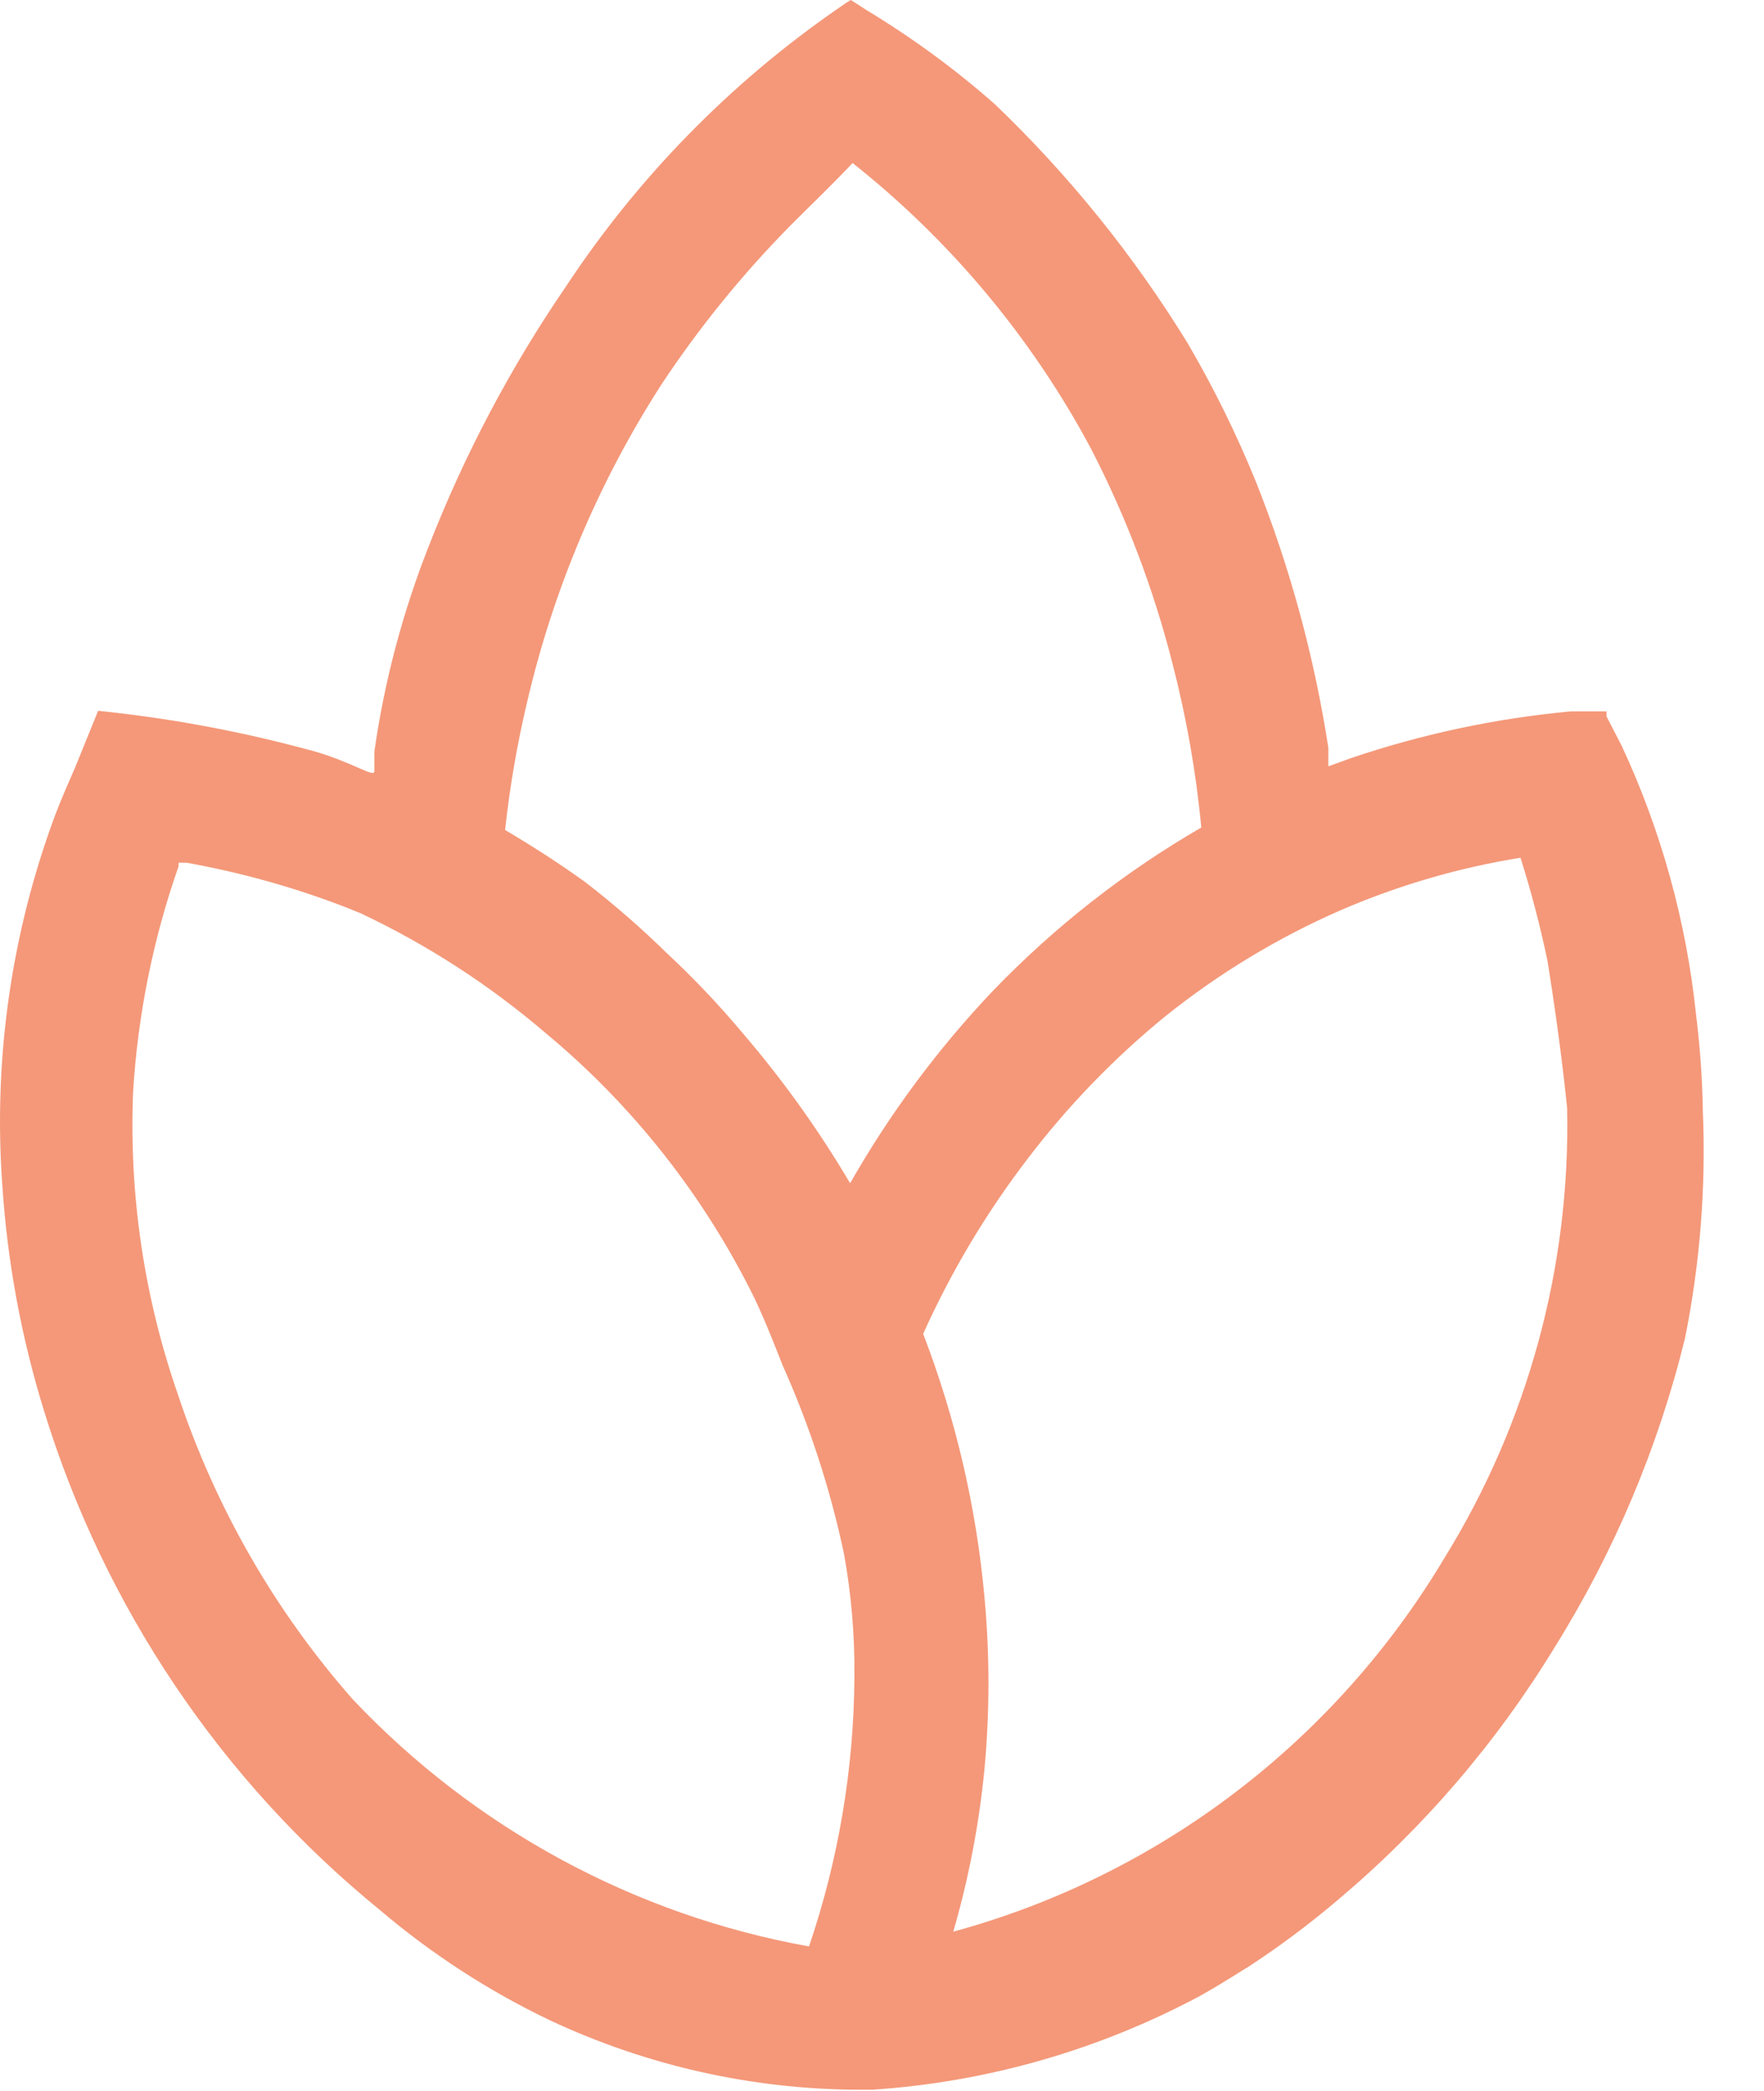 <svg width="27" height="32" viewBox="0 0 27 32" fill="none" xmlns="http://www.w3.org/2000/svg">
<path d="M26.064 17.002C26.056 16.509 26.021 16.017 25.96 15.527C25.811 14.103 25.427 12.714 24.823 11.416L24.589 10.963V10.887H24.457H24.044C22.895 10.993 21.763 11.234 20.67 11.605L20.332 11.728V11.445C20.117 10.049 19.745 8.683 19.223 7.372C18.926 6.642 18.577 5.934 18.18 5.255C17.356 3.913 16.365 2.684 15.23 1.597C14.617 1.056 13.956 0.573 13.257 0.151L13.097 0.047L13.022 0L12.947 0.047L12.796 0.151C11.163 1.285 9.759 2.722 8.662 4.385C7.81 5.629 7.104 6.967 6.557 8.373C6.161 9.38 5.883 10.43 5.73 11.502C5.73 11.605 5.73 11.7 5.73 11.804C5.73 11.908 5.392 11.662 4.79 11.492L4.574 11.435C3.566 11.17 2.539 10.984 1.502 10.878L1.145 11.757C1.041 11.993 0.938 12.229 0.844 12.475C0.171 14.284 -0.105 16.219 0.036 18.145C0.113 19.316 0.328 20.474 0.675 21.595C1.598 24.596 3.387 27.254 5.815 29.231C6.609 29.906 7.487 30.475 8.427 30.923C9.899 31.611 11.501 31.973 13.125 31.981H13.351C15.105 31.865 16.816 31.375 18.368 30.545C18.725 30.346 19.082 30.11 19.092 30.11C19.573 29.796 20.035 29.452 20.473 29.08C21.783 27.978 22.907 26.669 23.799 25.205C24.709 23.746 25.381 22.151 25.791 20.48C26.021 19.336 26.113 18.168 26.064 17.002ZM13.078 25.668C13.069 27.07 12.834 28.462 12.383 29.788C9.715 29.309 7.269 27.984 5.401 26.008C4.204 24.65 3.294 23.062 2.723 21.34C2.207 19.857 1.974 18.288 2.037 16.718C2.108 15.538 2.342 14.374 2.733 13.259V13.203H2.855C3.686 13.352 4.5 13.579 5.288 13.883L5.523 13.978C6.539 14.458 7.487 15.071 8.342 15.802C9.689 16.918 10.784 18.31 11.556 19.884C11.734 20.262 11.885 20.659 11.979 20.895C12.393 21.82 12.708 22.786 12.918 23.778C13.031 24.401 13.084 25.034 13.078 25.668ZM13.012 18.108C12.532 17.295 11.982 16.527 11.368 15.811C11.008 15.381 10.622 14.974 10.212 14.592C9.814 14.202 9.394 13.836 8.953 13.496C8.558 13.212 8.145 12.947 7.731 12.702C7.803 12.04 7.916 11.383 8.07 10.736C8.473 9.01 9.169 7.366 10.128 5.878C10.708 5.003 11.372 4.186 12.11 3.44C12.42 3.128 12.749 2.816 13.05 2.495C14.55 3.684 15.791 5.17 16.696 6.861C17.236 7.906 17.655 9.009 17.945 10.15C18.159 10.975 18.307 11.815 18.387 12.664C17.215 13.343 16.143 14.183 15.202 15.159C14.356 16.049 13.621 17.04 13.012 18.108ZM22.108 23.844C20.431 26.655 17.737 28.705 14.591 29.562C14.828 28.744 14.989 27.905 15.07 27.057C15.149 26.193 15.149 25.323 15.07 24.458C14.945 23.073 14.629 21.711 14.13 20.413C14.556 19.466 15.089 18.572 15.718 17.748C16.335 16.936 17.044 16.2 17.833 15.556C18.653 14.898 19.557 14.351 20.52 13.93C21.401 13.549 22.326 13.279 23.273 13.127C23.437 13.646 23.575 14.172 23.686 14.705C23.884 15.924 23.978 16.869 23.987 16.964C24.037 19.392 23.384 21.782 22.108 23.844Z" fill="#F49879"/>
</svg>
